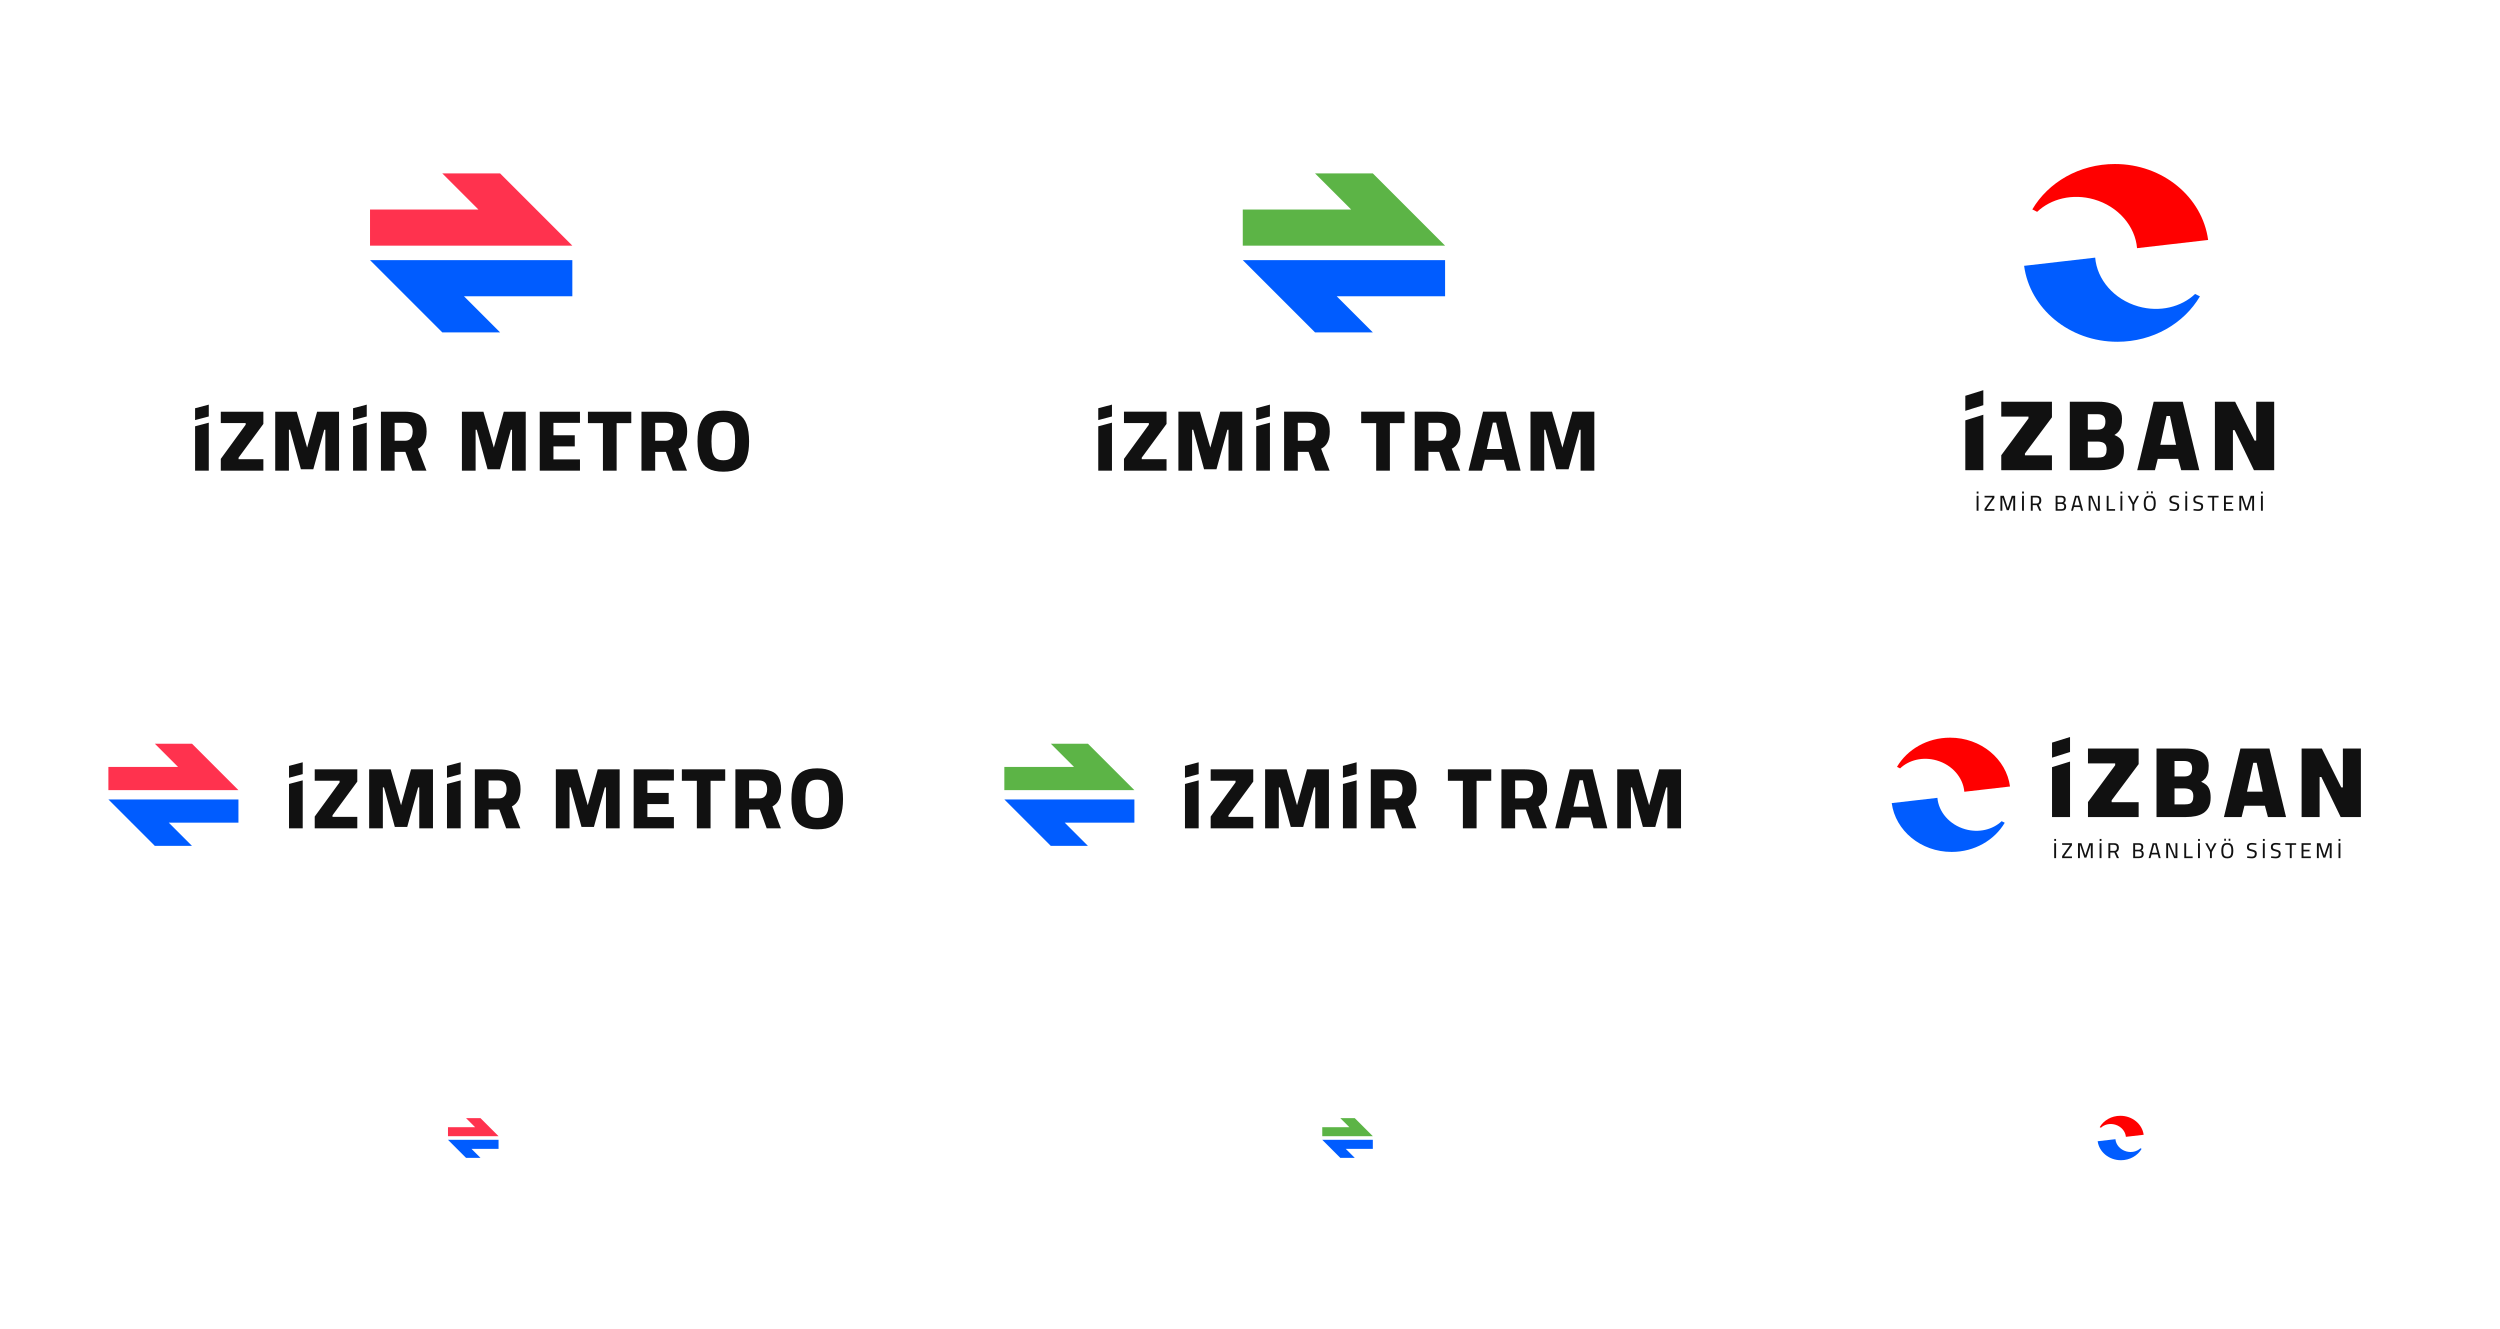 <svg width="346" height="184" fill="none" xmlns="http://www.w3.org/2000/svg"><path d="M69 157.25h-7V156h3.75l-1.25-1.25h2l2.5 2.5Z" fill="#FF324E"/><path d="M62 157.75h7V159h-3.75l1.25 1.25h-2l-2.5-2.5Z" fill="#005CFF"/><path d="M190 157.25h-7V156h3.75l-1.25-1.25h2l2.5 2.5Z" fill="#5CB446"/><path d="M183 157.75h7V159h-3.75l1.25 1.25h-2l-2.5-2.5ZM296.4 159.004c-.55.936-1.624 1.571-2.858 1.571-1.659 0-3.027-1.146-3.225-2.628l2.459-.283c.062.751.642 1.445 1.491 1.687.74.212 1.489.023 1.966-.43l.167.083ZM290.292 157.571v.008-.008Z" fill="#005CFF"/><path d="M290.6 155.996c.55-.936 1.624-1.571 2.858-1.571 1.659 0 3.027 1.146 3.225 2.628l-2.459.283c-.062-.751-.642-1.445-1.491-1.687-.74-.212-1.489-.023-1.966.43l-.167-.083ZM296.708 157.429V157.42v.009Z" fill="#FF0000"/><path fill-rule="evenodd" clip-rule="evenodd" d="M40 107.64V106l1.896-.5v1.639L40 107.64Zm0 .86v6.14h1.896V108l-1.896.5Zm21.863-.86V106l1.896-.5v1.639l-1.896.501Zm0 .86v6.14h1.896V108l-1.896.5Zm-18.305 6.14v-1.632l3.444-4.728v-.228h-3.444v-1.572h5.892v1.692l-3.432 4.668v.216h3.432v1.584h-5.892Zm7.533-8.16v8.16h1.896v-5.664h.156l1.5 5.472h1.716l1.512-5.472h.156v5.664h1.896v-8.16h-3.036l-1.38 4.968-1.44-4.968h-2.976Zm14.63 0v8.16h1.896v-2.604h1.488l.948 2.604h1.968l-1.176-3.036c.4-.2.7-.5.9-.9.2-.4.3-.892.3-1.476 0-.704-.116-1.252-.348-1.644-.224-.4-.564-.684-1.02-.852-.456-.168-1.028-.252-1.716-.252h-3.24Zm3.288 4.02h-1.392v-2.484h1.344c.4 0 .692.1.876.3.184.2.276.504.276.912 0 .248-.036.468-.108.66-.072.192-.192.344-.36.456-.16.104-.372.156-.636.156Zm7.92 4.14v-8.16h2.976l1.44 4.968 1.38-4.968h3.036v8.16h-1.896v-5.664h-.156l-1.512 5.472h-1.716l-1.5-5.472h-.156v5.664h-1.896ZM87.7 106.48v8.16h5.568v-1.56h-3.672v-1.8h2.952v-1.536h-2.952v-1.716h3.672v-1.548H87.7Zm8.745 8.16v-6.576h-2.076v-1.584h6v1.584h-2.028v6.576h-1.896Zm5.334-8.16v8.16h1.896v-2.604h1.488l.948 2.604h1.968l-1.176-3.036c.4-.2.7-.5.9-.9.2-.4.3-.892.3-1.476 0-.704-.116-1.252-.348-1.644-.224-.4-.564-.684-1.02-.852-.456-.168-1.028-.252-1.716-.252h-3.24Zm3.288 4.02h-1.392v-2.484h1.344c.4 0 .692.1.876.3.184.2.276.504.276.912 0 .248-.036.468-.108.66-.072.192-.192.344-.36.456-.16.104-.372.156-.636.156Zm8.042 4.284c-.872 0-1.572-.152-2.1-.456-.52-.304-.896-.768-1.128-1.392-.232-.624-.348-1.408-.348-2.352 0-.952.116-1.74.348-2.364.232-.632.608-1.104 1.128-1.416.528-.312 1.228-.468 2.1-.468.872 0 1.568.156 2.088.468.52.312.896.784 1.128 1.416.232.624.348 1.412.348 2.364 0 .96-.116 1.752-.348 2.376-.232.616-.608 1.076-1.128 1.38-.512.296-1.208.444-2.088.444Zm0-1.584c.464 0 .812-.096 1.044-.288.232-.192.388-.484.468-.876.08-.392.12-.876.12-1.452s-.04-1.064-.12-1.464c-.08-.4-.236-.7-.468-.9-.232-.208-.58-.312-1.044-.312-.456 0-.804.104-1.044.312-.232.2-.392.5-.48.9-.08.392-.12.88-.12 1.464 0 .568.04 1.048.12 1.44.088.392.248.688.48.888.232.192.58.288 1.044.288Z" fill="#111111"/><path d="M33 109.357H15v-3.214h9.643l-3.214-3.214h5.143L33 109.357Z" fill="#FF324E"/><path d="M15 110.643h18v3.214h-9.643l3.214 3.214h-5.143L15 110.643Z" fill="#005CFF"/><path fill-rule="evenodd" clip-rule="evenodd" d="M164 107.639V106l1.896-.5v1.639l-1.896.5Zm0 .861v6.139h1.896V108l-1.896.5Zm21.862-.861V106l1.896-.5v1.639l-1.896.5Zm0 .861v6.139h1.896V108l-1.896.5Zm-18.304 4.507v1.632h5.892v-1.584h-3.432v-.216l3.432-4.668v-1.692h-5.892v1.572h3.444v.228l-3.444 4.728Zm7.533 1.632v-8.16h2.976l1.44 4.968 1.38-4.968h3.036v8.16h-1.896v-5.664h-.156l-1.512 5.472h-1.716l-1.5-5.472h-.156v5.664h-1.896Zm14.629 0v-8.16h3.24c.688 0 1.26.084 1.716.252.456.168.796.452 1.02.852.232.392.348.94.348 1.644 0 .584-.1 1.076-.3 1.476-.2.4-.5.7-.9.9l1.176 3.036h-1.968l-.948-2.604h-1.488v2.604h-1.896Zm1.896-4.14h1.392c.264 0 .476-.052.636-.156.168-.112.288-.264.36-.456.072-.192.108-.412.108-.66 0-.408-.092-.712-.276-.912-.184-.2-.476-.3-.876-.3h-1.344v2.484Zm10.848-2.436v6.576h1.896v-6.576h2.028v-1.584h-6v1.584h2.076Zm5.334 6.576v-8.16h3.24c.688 0 1.26.084 1.716.252.456.168.796.452 1.02.852.232.392.348.94.348 1.644 0 .584-.1 1.076-.3 1.476-.2.4-.5.7-.9.9l1.176 3.036h-1.968l-.948-2.604h-1.488v2.604h-1.896Zm1.896-4.14h1.392c.264 0 .476-.052.636-.156.168-.112.288-.264.36-.456.072-.192.108-.412.108-.66 0-.408-.092-.712-.276-.912-.184-.2-.476-.3-.876-.3h-1.344v2.484Zm7.562-4.02-2.016 8.16h1.872l.384-1.5h2.64l.408 1.5h1.908l-2.028-8.16h-3.168Zm2.64 5.16h-2.124l.84-3.648h.456l.828 3.648Zm3.926 3v-8.16h2.976l1.44 4.968 1.38-4.968h3.036v8.16h-1.896v-5.664h-.156l-1.512 5.472h-1.716l-1.5-5.472h-.156v5.664h-1.896Z" fill="#111111"/><path d="M157 109.357h-18v-3.214h9.643l-3.214-3.214h5.142l6.429 6.428Z" fill="#5CB446"/><path d="M139 110.643h18v3.214h-9.643l3.214 3.214h-5.142L139 110.643Z" fill="#005CFF"/><path fill-rule="evenodd" clip-rule="evenodd" d="m284 102.778 2.492-.778v2.078l-2.492.78v-2.08Zm0 3.4v6.9h2.492V105.4l-2.492.778Zm4.975 4.828v2.072h7.014v-2.058h-3.738v-.252l3.738-5.012V103.6h-7.014v2.058h3.766v.252l-3.766 5.096Zm9.487 2.072V103.6h3.99c.635 0 1.195.075 1.68.224.485.149.863.397 1.134.742.28.345.42.812.42 1.4 0 .392-.033.723-.098.994-.065.261-.173.495-.322.7-.149.196-.359.378-.63.546.28.112.518.252.714.42.196.168.345.392.448.672.103.271.154.639.154 1.106 0 .523-.089.957-.266 1.302-.177.345-.425.621-.742.826-.308.196-.667.336-1.078.42-.411.084-.849.126-1.316.126h-4.088Zm2.492-1.75h1.386c.28 0 .509-.028.686-.084.177-.065.308-.182.392-.35.093-.168.14-.401.14-.7 0-.224-.033-.406-.098-.546s-.154-.247-.266-.322c-.112-.075-.243-.126-.392-.154-.149-.037-.308-.056-.476-.056h-1.372v2.212Zm0-3.864h1.344c.392 0 .672-.093.84-.28.168-.187.252-.467.252-.84 0-.364-.093-.625-.28-.784-.177-.159-.462-.238-.854-.238h-1.302v2.142Zm9.119-3.864-2.282 9.478h2.45l.392-1.568h2.828l.42 1.568h2.506l-2.296-9.478h-4.018Zm3.094 5.964h-2.184l.868-3.99h.476l.84 3.99Zm5.376 3.514V103.6h2.8l2.688 5.376h.224V103.6h2.492v9.478h-2.8l-2.674-5.544h-.238v5.544h-2.492Z" fill="#111111"/><path d="M277.457 113.868c-1.415 2.406-4.176 4.039-7.35 4.039-4.264 0-7.783-2.948-8.293-6.757l6.324-.73c.159 1.932 1.652 3.717 3.834 4.34 1.903.543 3.828.059 5.055-1.107l.43.215ZM261.75 110.182v.022-.022Z" fill="#005CFF"/><path d="M262.543 106.132c1.415-2.406 4.175-4.039 7.35-4.039 4.264 0 7.783 2.948 8.293 6.757l-6.324.73c-.159-1.932-1.652-3.718-3.834-4.34-1.903-.544-3.828-.059-5.055 1.107l-.43-.215ZM278.25 109.818v-.022.022Z" fill="#FF0000"/><path d="M284.309 116.384v-.276h.249v.276h-.249Zm-.009 2.382v-2.07h.264v2.07h-.264ZM285.398 118.769v-.288l1.05-1.491v-.063h-1.05v-.231h1.362v.288l-1.053 1.491v.06h1.053v.234h-1.362ZM287.594 118.766v-2.07h.468l.549 1.689.555-1.689h.468v2.07h-.264v-1.776h-.045l-.57 1.704h-.282l-.57-1.704h-.045v1.776h-.264ZM290.594 116.384v-.276h.249v.276h-.249Zm-.009 2.382v-2.07h.264v2.07h-.264ZM291.8 118.766v-2.07h.774c.15 0 .275.022.375.066.1.044.175.113.225.207.052.094.078.215.078.363 0 .152-.03.28-.09.384-.06.102-.153.175-.279.219l.384.831h-.288l-.354-.774h-.561v.774h-.264Zm.264-1.002h.516c.098 0 .176-.018.234-.054.06-.038.102-.089.126-.153.026-.066.039-.14.039-.222 0-.138-.033-.241-.099-.309s-.168-.102-.306-.102h-.51v.84ZM295.237 118.766v-2.07h.765c.136 0 .25.018.342.054.092.036.162.093.21.171.048.076.072.177.072.303 0 .086-.011.16-.033.222-.02.06-.049.11-.087.15-.036.04-.082.075-.138.105.06.02.114.049.162.087.048.038.086.089.114.153.03.062.045.143.045.243 0 .108-.016.2-.048.276-.03.074-.074.134-.132.18-.058.044-.127.076-.207.096-.078.02-.167.03-.267.03h-.798Zm.264-.222h.522c.082 0 .153-.011.213-.033.06-.022.106-.059.138-.111.032-.054.048-.13.048-.228 0-.074-.014-.134-.042-.18-.026-.048-.061-.083-.105-.105-.042-.024-.086-.04-.132-.048-.046-.008-.089-.012-.129-.012h-.513v.717Zm0-.939h.51c.124 0 .213-.029.267-.087.056-.06.084-.15.084-.27 0-.114-.031-.197-.093-.249-.06-.054-.153-.081-.279-.081h-.489v.687ZM297.371 118.766l.558-2.07h.549l.558 2.07h-.264l-.144-.51h-.852l-.144.51h-.261Zm.456-.738h.75l-.3-1.11h-.15l-.3 1.11ZM299.806 118.766v-2.07h.459l.765 1.803h.057v-1.803h.264v2.07h-.45l-.774-1.806h-.057v1.806h-.264ZM302.304 118.766v-2.07h.264v1.836h.894v.234h-1.158ZM304.214 116.384v-.276h.249v.276h-.249Zm-.009 2.382v-2.07h.264v2.07h-.264ZM305.858 118.766v-.858l-.654-1.212h.294l.489.945.495-.945h.294l-.654 1.212v.858h-.264ZM308.258 118.796c-.216 0-.384-.039-.504-.117-.12-.08-.204-.198-.252-.354-.048-.158-.072-.353-.072-.585 0-.23.024-.425.072-.585.05-.16.135-.282.255-.366.12-.084.287-.126.501-.126.216 0 .384.042.504.126.12.082.204.204.252.366.05.16.075.355.075.585 0 .238-.024.435-.072.591-.048.156-.133.273-.255.351-.12.076-.288.114-.504.114Zm0-.231c.154 0 .271-.029.351-.087.08-.06.134-.151.162-.273.03-.122.045-.277.045-.465 0-.18-.015-.333-.045-.459s-.085-.222-.165-.288c-.08-.066-.196-.099-.348-.099-.152 0-.268.033-.348.099-.078.066-.132.162-.162.288-.03.124-.045.277-.045.459s.014.334.042.456c.03.122.084.214.162.276.08.062.197.093.351.093Zm.186-2.202v-.285h.237v.285h-.237Zm-.612 0v-.285h.237v.285h-.237ZM311.665 118.793c-.064 0-.137-.004-.219-.012-.08-.006-.16-.014-.24-.024-.08-.012-.15-.022-.21-.03l.024-.216c.06.006.128.013.204.021.078.008.155.015.231.021.076.006.141.009.195.009.14 0 .245-.031.315-.093.07-.064.105-.163.105-.297 0-.072-.014-.13-.042-.174-.028-.044-.075-.078-.141-.102-.064-.026-.151-.05-.261-.072-.146-.03-.267-.066-.363-.108-.096-.042-.168-.101-.216-.177-.046-.076-.069-.179-.069-.309 0-.138.028-.248.084-.33.056-.084.135-.145.237-.183.102-.038.221-.057.357-.057.06 0 .129.004.207.012.078.006.155.014.231.024.076.008.141.017.195.027l-.018.219c-.06-.008-.128-.015-.204-.021-.076-.008-.15-.015-.222-.021-.07-.006-.127-.009-.171-.009-.142 0-.249.026-.321.078-.072.052-.108.132-.108.24 0 .086.016.151.048.195.032.044.084.079.156.105.072.024.166.049.282.075.106.026.197.053.273.081.076.028.139.063.189.105.05.04.086.091.108.153.024.062.036.138.036.228 0 .154-.028.278-.084.372-.054.094-.131.163-.231.207-.1.042-.219.063-.357.063ZM313.189 116.384v-.276h.249v.276h-.249Zm-.009 2.382v-2.07h.264v2.07h-.264ZM314.977 118.793c-.064 0-.137-.004-.219-.012-.08-.006-.16-.014-.24-.024-.08-.012-.15-.022-.21-.03l.024-.216c.06.006.128.013.204.021.078.008.155.015.231.021.076.006.141.009.195.009.14 0 .245-.031.315-.093.07-.064.105-.163.105-.297 0-.072-.014-.13-.042-.174-.028-.044-.075-.078-.141-.102-.064-.026-.151-.05-.261-.072-.146-.03-.267-.066-.363-.108-.096-.042-.168-.101-.216-.177-.046-.076-.069-.179-.069-.309 0-.138.028-.248.084-.33.056-.084.135-.145.237-.183.102-.038.221-.057.357-.057.06 0 .129.004.207.012.078.006.155.014.231.024.076.008.141.017.195.027l-.018.219c-.06-.008-.128-.015-.204-.021-.076-.008-.15-.015-.222-.021-.07-.006-.127-.009-.171-.009-.142 0-.249.026-.321.078-.072.052-.108.132-.108.24 0 .086.016.151.048.195.032.044.084.079.156.105.072.024.166.049.282.075.106.026.197.053.273.081.076.028.139.063.189.105.05.04.086.091.108.153.024.062.036.138.036.228 0 .154-.028.278-.084.372-.054.094-.131.163-.231.207-.1.042-.219.063-.357.063ZM316.909 118.766v-1.836h-.621v-.234h1.5v.234h-.615v1.836h-.264ZM318.536 118.766v-2.07h1.281v.231H318.8v.675h.837v.228h-.837v.705h1.017v.231h-1.281ZM320.659 118.766v-2.07h.468l.549 1.689.555-1.689h.468v2.07h-.264v-1.776h-.045l-.57 1.704h-.282l-.57-1.704h-.045v1.776h-.264ZM323.659 116.384v-.276h.249v.276h-.249Zm-.009 2.382v-2.07h.264v2.07h-.264Z" fill="#111111"/><path fill-rule="evenodd" clip-rule="evenodd" d="M27 58.14v-1.639L28.896 56v1.639L27 58.14Zm0 .86v6.14h1.896v-6.64L27 59Zm21.863-.86v-1.639L50.758 56v1.639l-1.896.5Zm0 .86v6.14h1.896v-6.64l-1.896.5Zm-18.305 6.14v-1.632l3.444-4.728v-.228h-3.444v-1.572h5.892v1.692l-3.432 4.668v.216h3.432v1.584h-5.892Zm7.533-8.16v8.16h1.896v-5.664h.156l1.5 5.472h1.716l1.512-5.472h.156v5.664h1.896v-8.16h-3.036l-1.38 4.968-1.44-4.968h-2.976Zm14.63 0v8.16h1.896v-2.604h1.488l.948 2.604h1.968l-1.176-3.036c.4-.2.7-.5.9-.9.2-.4.3-.892.3-1.476 0-.704-.116-1.252-.348-1.644-.224-.4-.564-.684-1.02-.852-.456-.168-1.028-.252-1.716-.252h-3.24Zm3.288 4.02h-1.392v-2.484h1.344c.4 0 .692.1.876.3.184.2.276.504.276.912 0 .248-.036.468-.108.66-.072.192-.192.344-.36.456-.16.104-.372.156-.636.156Zm7.92 4.14v-8.16h2.976l1.44 4.968 1.38-4.968h3.036v8.16h-1.896v-5.664h-.156l-1.512 5.472h-1.716l-1.5-5.472h-.156v5.664h-1.896Zm10.772-8.16v8.16h5.568v-1.56h-3.672v-1.8h2.952v-1.536h-2.952v-1.716h3.672v-1.548H74.7Zm8.745 8.16v-6.576h-2.076v-1.584h6v1.584h-2.028v6.576h-1.896Zm5.333-8.16v8.16h1.896v-2.604h1.488l.948 2.604h1.968l-1.176-3.036c.4-.2.7-.5.9-.9.2-.4.3-.892.3-1.476 0-.704-.116-1.252-.348-1.644-.224-.4-.564-.684-1.02-.852-.456-.168-1.028-.252-1.716-.252h-3.24Zm3.288 4.02h-1.392v-2.484h1.344c.4 0 .692.1.876.3.184.2.276.504.276.912 0 .248-.036.468-.108.66-.072.192-.192.344-.36.456-.16.104-.372.156-.636.156Zm8.042 4.284c-.872 0-1.572-.152-2.1-.456-.52-.304-.896-.768-1.128-1.392-.232-.624-.348-1.408-.348-2.352 0-.952.116-1.74.348-2.364.232-.632.608-1.104 1.128-1.416.528-.312 1.228-.468 2.1-.468.872 0 1.568.156 2.088.468.52.312.896.784 1.128 1.416.232.624.348 1.412.348 2.364 0 .96-.116 1.752-.348 2.376-.232.616-.608 1.076-1.128 1.38-.512.296-1.208.444-2.088.444Zm0-1.584c.464 0 .812-.096 1.044-.288.232-.192.388-.484.468-.876.08-.392.12-.876.12-1.452s-.04-1.064-.12-1.464c-.08-.4-.236-.7-.468-.9-.232-.208-.58-.312-1.044-.312-.456 0-.804.104-1.044.312-.232.2-.392.5-.48.9-.08.392-.12.88-.12 1.464 0 .568.04 1.048.12 1.44.088.392.248.688.48.888.232.192.58.288 1.044.288Z" fill="#111111"/><path d="M79.211 34h-28v-5h15l-5-5h8l10 10Z" fill="#FF324E"/><path d="M51.211 36h28v5h-15l5 5h-8l-10-10Z" fill="#005CFF"/><path fill-rule="evenodd" clip-rule="evenodd" d="M152 58.139v-1.639L153.896 56v1.639l-1.896.5Zm0 .86v6.14h1.896v-6.64l-1.896.5Zm21.862-.86v-1.639L175.758 56v1.639l-1.896.5Zm0 .86v6.14h1.896v-6.64l-1.896.5Zm-18.304 4.508v1.632h5.892v-1.584h-3.432v-.216l3.432-4.668v-1.692h-5.892v1.572h3.444v.228l-3.444 4.728Zm7.533 1.632v-8.16h2.976l1.44 4.968 1.38-4.968h3.036v8.16h-1.896v-5.664h-.156l-1.512 5.472h-1.716l-1.5-5.472h-.156v5.664h-1.896Zm14.629 0v-8.16h3.24c.688 0 1.26.084 1.716.252.456.168.796.452 1.02.852.232.392.348.94.348 1.644 0 .584-.1 1.076-.3 1.476-.2.4-.5.7-.9.9l1.176 3.036h-1.968l-.948-2.604h-1.488v2.604h-1.896Zm1.896-4.14h1.392c.264 0 .476-.052.636-.156.168-.112.288-.264.36-.456.072-.192.108-.412.108-.66 0-.408-.092-.712-.276-.912-.184-.2-.476-.3-.876-.3h-1.344v2.484Zm10.848-2.436v6.576h1.896v-6.576h2.028v-1.584h-6v1.584h2.076Zm5.334 6.576v-8.16h3.24c.688 0 1.26.084 1.716.252.456.168.796.452 1.02.852.232.392.348.94.348 1.644 0 .584-.1 1.076-.3 1.476-.2.4-.5.7-.9.9l1.176 3.036h-1.968l-.948-2.604h-1.488v2.604h-1.896Zm1.896-4.14h1.392c.264 0 .476-.052.636-.156.168-.112.288-.264.36-.456.072-.192.108-.412.108-.66 0-.408-.092-.712-.276-.912-.184-.2-.476-.3-.876-.3h-1.344v2.484Zm7.562-4.02-2.016 8.16h1.872l.384-1.5h2.64l.408 1.5h1.908l-2.028-8.16h-3.168Zm2.64 5.16h-2.124l.84-3.648h.456l.828 3.648Zm3.926 3v-8.16h2.976l1.44 4.968 1.38-4.968h3.036v8.16h-1.896v-5.664h-.156l-1.512 5.472h-1.716l-1.5-5.472h-.156v5.664h-1.896Z" fill="#111111"/><path d="M200 34h-28v-5h15l-5-5h8l10 10Z" fill="#5CB446"/><path d="M172 36h28v5h-15l5 5h-8l-10-10Z" fill="#005CFF"/><path fill-rule="evenodd" clip-rule="evenodd" d="m272 54.778 2.492-.778v2.078l-2.492.78v-2.08Zm0 3.4v6.9h2.492V57.4l-2.492.778Zm4.975 4.828v2.072h7.014V63.02h-3.738v-.252l3.738-5.012V55.6h-7.014v2.058h3.766v.252l-3.766 5.096Zm9.487 2.072V55.6h3.99c.635 0 1.195.075 1.68.224.485.149.863.397 1.134.742.28.345.42.812.42 1.4 0 .392-.033.723-.098.994-.065.261-.173.495-.322.7-.149.196-.359.378-.63.546.28.112.518.252.714.42.196.168.345.392.448.672.103.271.154.639.154 1.106 0 .523-.089.957-.266 1.302-.177.345-.425.621-.742.826-.308.196-.667.336-1.078.42-.411.084-.849.126-1.316.126h-4.088Zm2.492-1.75h1.386c.28 0 .509-.028.686-.084.177-.065.308-.182.392-.35.093-.168.14-.401.14-.7 0-.224-.033-.406-.098-.546s-.154-.247-.266-.322c-.112-.075-.243-.126-.392-.154-.149-.037-.308-.056-.476-.056h-1.372v2.212Zm0-3.864h1.344c.392 0 .672-.093.84-.28.168-.187.252-.467.252-.84 0-.364-.093-.625-.28-.784-.177-.159-.462-.238-.854-.238h-1.302v2.142Zm9.119-3.864-2.282 9.478h2.45l.392-1.568h2.828l.42 1.568h2.506l-2.296-9.478h-4.018Zm3.094 5.964h-2.184l.868-3.99h.476l.84 3.99Zm5.376 3.514V55.6h2.8l2.688 5.376h.224V55.6h2.492v9.478h-2.8l-2.674-5.544h-.238v5.544h-2.492Z" fill="#111111"/><path d="M304.471 41.017c-2.201 3.743-6.496 6.284-11.433 6.284-6.634 0-12.107-4.586-12.901-10.511l9.837-1.135c.247 3.005 2.57 5.783 5.964 6.751 2.961.845 5.955.091 7.864-1.723l.669.335ZM280.038 35.283v.035-.035Z" fill="#005CFF"/><path d="M281.271 28.984c2.201-3.743 6.495-6.284 11.433-6.284 6.633 0 12.107 4.586 12.901 10.511l-9.838 1.135c-.247-3.005-2.569-5.783-5.963-6.751-2.961-.845-5.955-.091-7.864 1.723l-.669-.335ZM305.704 34.718v-.035.035Z" fill="#FF0000"/><path d="M273.573 68.306v-.276h.249v.276h-.249Zm-.009 2.382v-2.07h.264v2.07h-.264ZM274.662 70.691v-.288l1.05-1.491v-.063h-1.05v-.231h1.362v.288l-1.053 1.491v.06h1.053v.234h-1.362ZM276.858 70.688v-2.07h.468l.549 1.689.555-1.689h.468v2.07h-.264v-1.776h-.045l-.57 1.704h-.282l-.57-1.704h-.045v1.776h-.264ZM279.858 68.306v-.276h.249v.276h-.249Zm-.009 2.382v-2.07h.264v2.07h-.264ZM281.064 70.688v-2.07h.774c.15 0 .275.022.375.066.1.044.175.113.225.207.052.094.078.215.078.363 0 .152-.03.28-.09.384-.06.102-.153.175-.279.219l.384.831h-.288l-.354-.774h-.561v.774h-.264Zm.264-1.002h.516c.098 0 .176-.018.234-.054.06-.038.102-.089.126-.153.026-.066.039-.14.039-.222 0-.138-.033-.241-.099-.309s-.168-.102-.306-.102h-.51v.84ZM284.501 70.688v-2.07h.765c.136 0 .25.018.342.054.092.036.162.093.21.171.048.076.072.177.072.303 0 .086-.011.16-.033.222-.02.06-.049.11-.087.15-.036.04-.082.075-.138.105.06.02.114.049.162.087.048.038.086.089.114.153.03.062.045.143.045.243 0 .108-.016.2-.048.276-.03.074-.074.134-.132.18-.058.044-.127.076-.207.096-.078.02-.167.03-.267.03h-.798Zm.264-.222h.522c.082 0 .153-.011.213-.033.06-.022.106-.059.138-.111.032-.054.048-.13.048-.228 0-.074-.014-.134-.042-.18-.026-.048-.061-.083-.105-.105-.042-.024-.086-.04-.132-.048-.046-.008-.089-.012-.129-.012h-.513v.717Zm0-.939h.51c.124 0 .213-.029.267-.087.056-.06.084-.15.084-.27 0-.114-.031-.197-.093-.249-.06-.054-.153-.081-.279-.081h-.489v.687ZM286.635 70.688l.558-2.07h.549l.558 2.07h-.264l-.144-.51h-.852l-.144.51h-.261Zm.456-.738h.75l-.3-1.11h-.15l-.3 1.11ZM289.07 70.688v-2.07h.459l.765 1.803h.057v-1.803h.264v2.07h-.45l-.774-1.806h-.057v1.806h-.264ZM291.568 70.688v-2.07h.264v1.836h.894v.234h-1.158ZM293.478 68.306v-.276h.249v.276h-.249Zm-.009 2.382v-2.07h.264v2.07h-.264ZM295.122 70.688v-.858l-.654-1.212h.294l.489.945.495-.945h.294l-.654 1.212v.858h-.264ZM297.522 70.718c-.216 0-.384-.039-.504-.117-.12-.08-.204-.198-.252-.354-.048-.158-.072-.353-.072-.585 0-.23.024-.425.072-.585.05-.16.135-.282.255-.366.12-.084.287-.126.501-.126.216 0 .384.042.504.126.12.082.204.204.252.366.05.16.075.355.075.585 0 .238-.024.435-.072.591-.048.156-.133.273-.255.351-.12.076-.288.114-.504.114Zm0-.231c.154 0 .271-.029.351-.087.08-.06.134-.151.162-.273.03-.122.045-.277.045-.465 0-.18-.015-.333-.045-.459s-.085-.222-.165-.288c-.08-.066-.196-.099-.348-.099-.152 0-.268.033-.348.099-.078.066-.132.162-.162.288-.03.124-.045.277-.045.459s.014.334.042.456c.03.122.084.214.162.276.08.062.197.093.351.093Zm.186-2.202V68h.237v.285h-.237Zm-.612 0V68h.237v.285h-.237ZM300.929 70.715c-.064 0-.137-.004-.219-.012-.08-.006-.16-.014-.24-.024-.08-.012-.15-.022-.21-.03l.024-.216c.06.006.128.013.204.021.078.008.155.015.231.021.076.006.141.009.195.009.14 0 .245-.031.315-.093.07-.064.105-.163.105-.297 0-.072-.014-.13-.042-.174-.028-.044-.075-.078-.141-.102-.064-.026-.151-.05-.261-.072-.146-.03-.267-.066-.363-.108-.096-.042-.168-.101-.216-.177-.046-.076-.069-.179-.069-.309 0-.138.028-.248.084-.33.056-.084.135-.145.237-.183.102-.038.221-.057.357-.057.06 0 .129.004.207.012.078.006.155.014.231.024.076.008.141.017.195.027l-.018.219c-.06-.008-.128-.015-.204-.021-.076-.008-.15-.015-.222-.021-.07-.006-.127-.009-.171-.009-.142 0-.249.026-.321.078-.072.052-.108.132-.108.24 0 .086.016.151.048.195.032.044.084.079.156.105.072.024.166.049.282.075.106.026.197.053.273.081.076.028.139.063.189.105.05.04.086.091.108.153.024.062.036.138.036.228 0 .154-.028.278-.084.372-.054.094-.131.163-.231.207-.1.042-.219.063-.357.063ZM302.453 68.306v-.276h.249v.276h-.249Zm-.009 2.382v-2.07h.264v2.07h-.264ZM304.241 70.715c-.064 0-.137-.004-.219-.012-.08-.006-.16-.014-.24-.024-.08-.012-.15-.022-.21-.03l.024-.216c.06.006.128.013.204.021.078.008.155.015.231.021.076.006.141.009.195.009.14 0 .245-.031.315-.093.07-.064.105-.163.105-.297 0-.072-.014-.13-.042-.174-.028-.044-.075-.078-.141-.102-.064-.026-.151-.05-.261-.072-.146-.03-.267-.066-.363-.108-.096-.042-.168-.101-.216-.177-.046-.076-.069-.179-.069-.309 0-.138.028-.248.084-.33.056-.084.135-.145.237-.183.102-.038.221-.057.357-.057.06 0 .129.004.207.012.078.006.155.014.231.024.076.008.141.017.195.027l-.018.219c-.06-.008-.128-.015-.204-.021-.076-.008-.15-.015-.222-.021-.07-.006-.127-.009-.171-.009-.142 0-.249.026-.321.078-.072.052-.108.132-.108.24 0 .086.016.151.048.195.032.044.084.079.156.105.072.024.166.049.282.075.106.026.197.053.273.081.076.028.139.063.189.105.05.04.086.091.108.153.024.062.036.138.036.228 0 .154-.028.278-.084.372-.054.094-.131.163-.231.207-.1.042-.219.063-.357.063ZM306.173 70.688v-1.836h-.621v-.234h1.5v.234h-.615v1.836h-.264ZM307.8 70.688v-2.07h1.281v.231h-1.017v.675h.837v.228h-.837v.705h1.017v.231H307.8ZM309.923 70.688v-2.07h.468l.549 1.689.555-1.689h.468v2.07h-.264v-1.776h-.045l-.57 1.704h-.282l-.57-1.704h-.045v1.776h-.264ZM312.923 68.306v-.276h.249v.276h-.249Zm-.009 2.382v-2.07h.264v2.07h-.264Z" fill="#111111"/></svg>